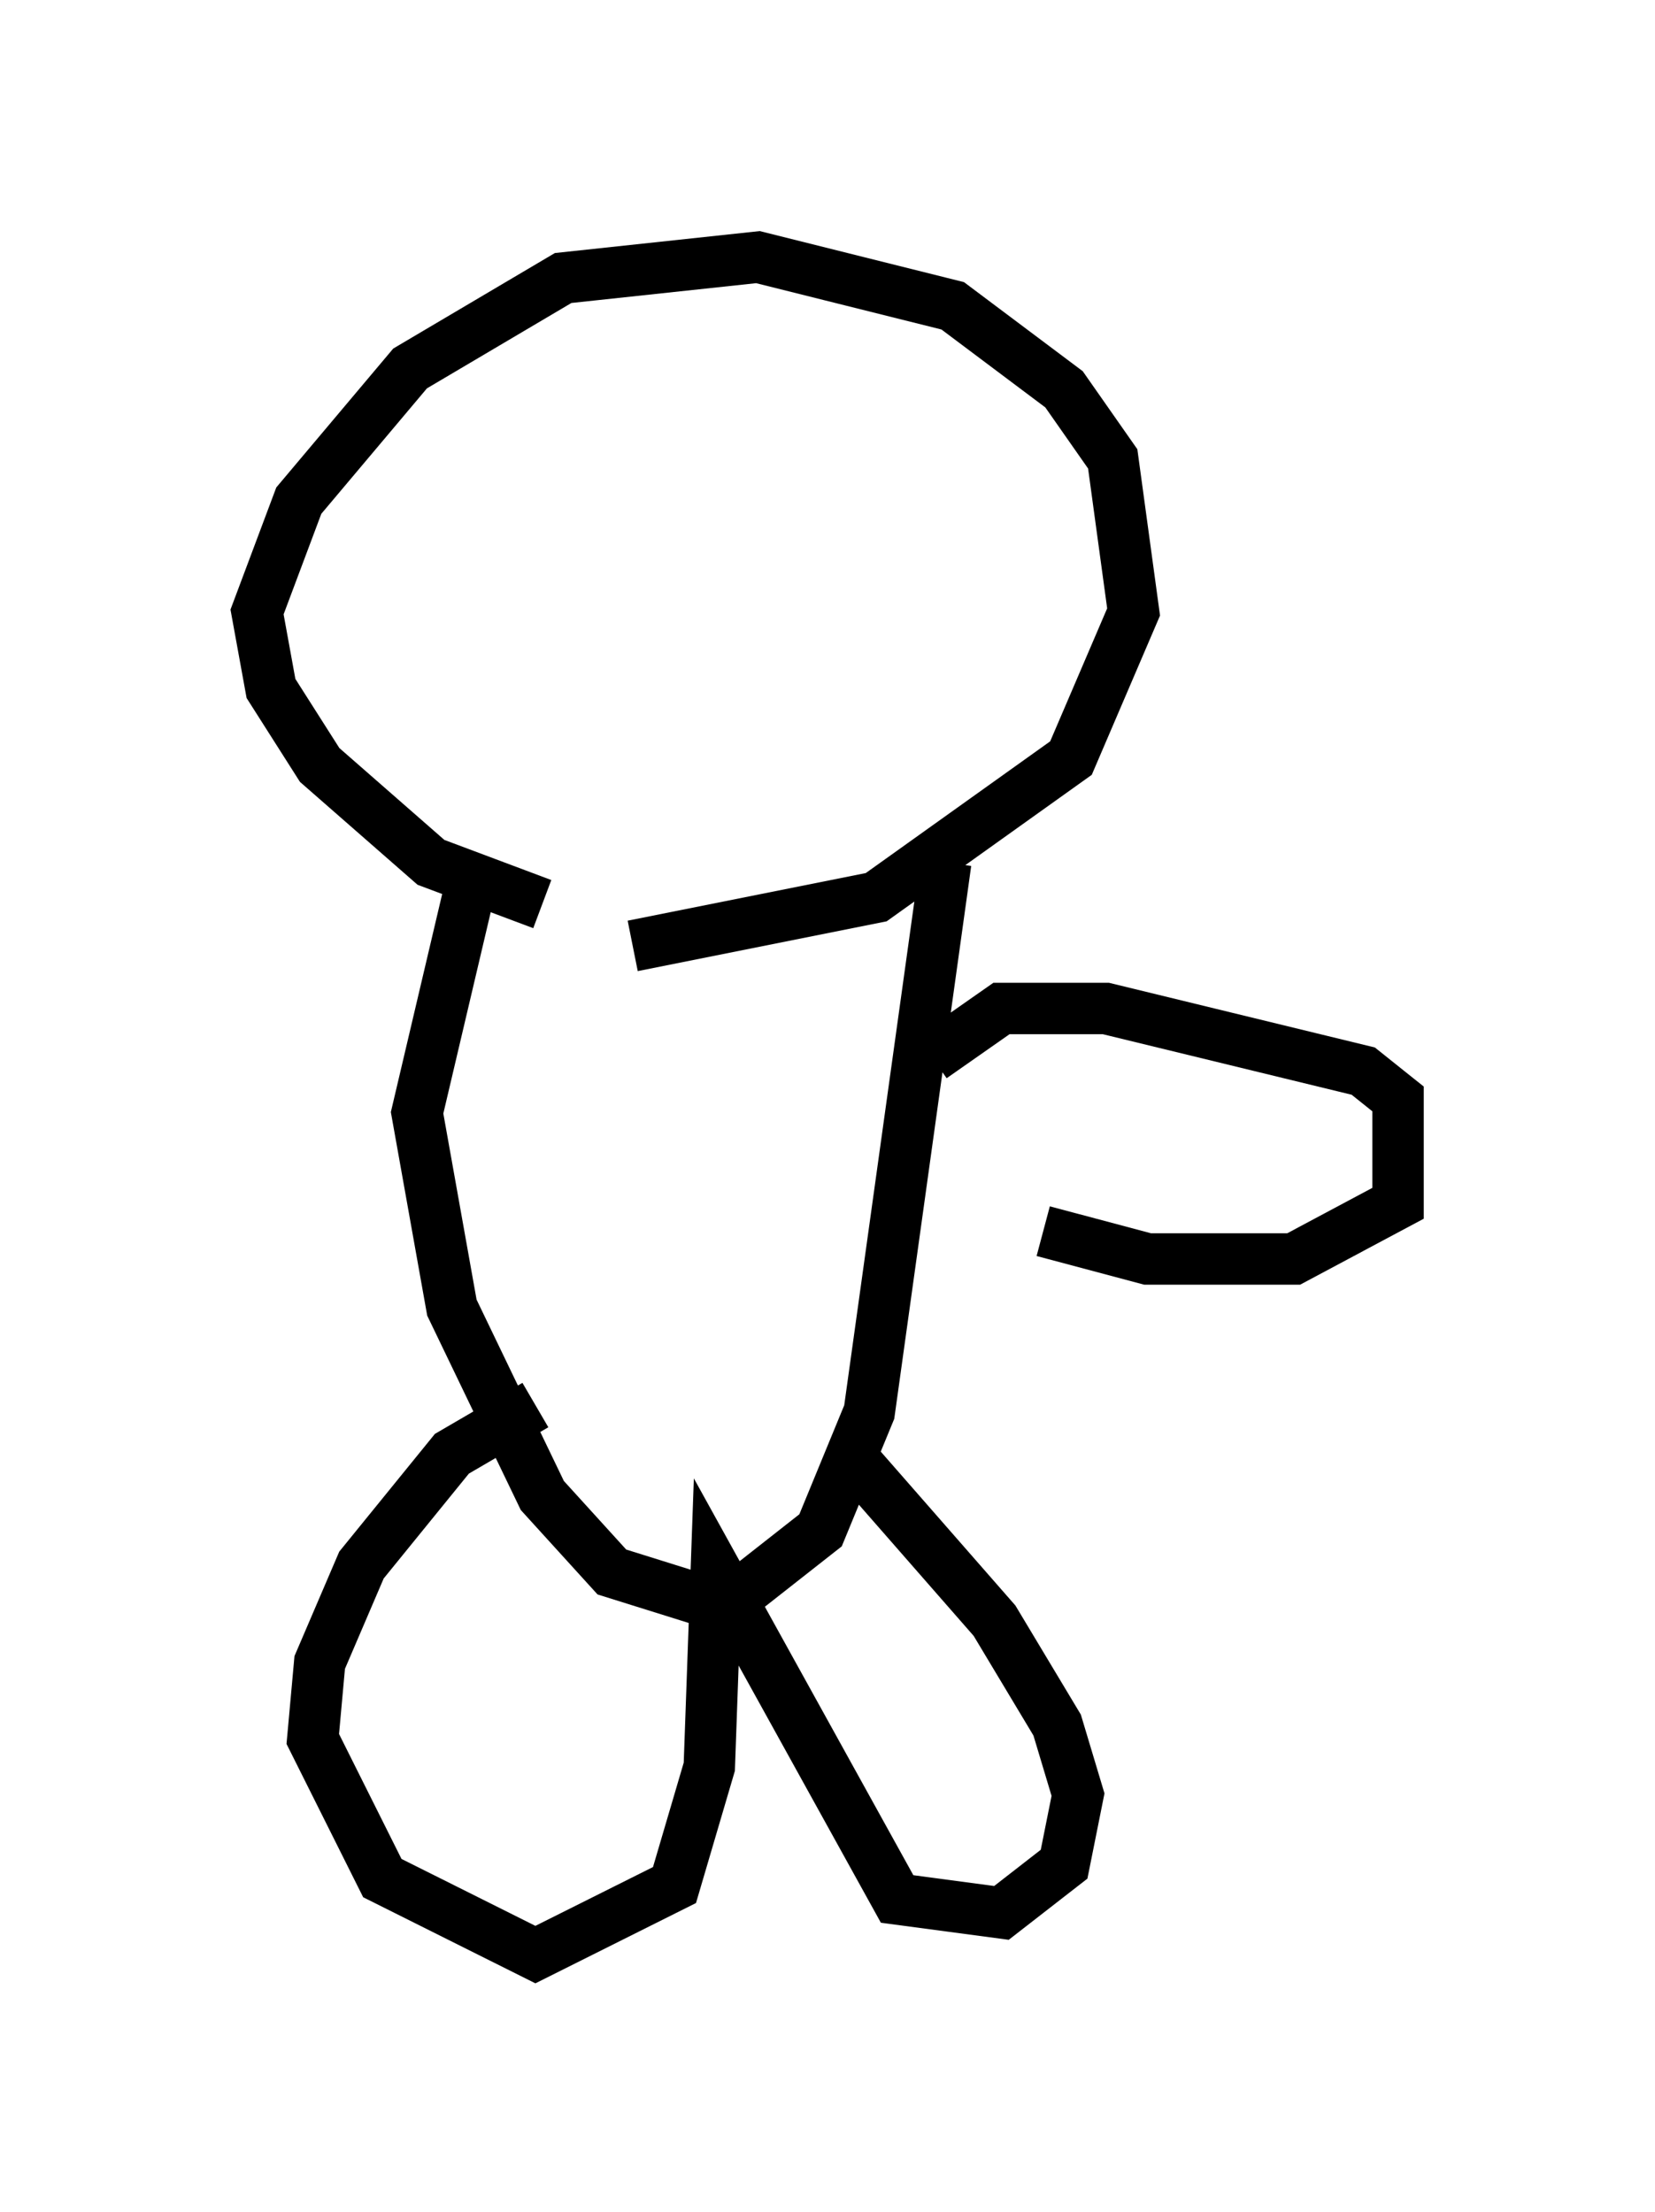 <?xml version="1.0" encoding="utf-8" ?>
<svg baseProfile="full" height="43.017" version="1.1" width="32.192" xmlns="http://www.w3.org/2000/svg" xmlns:ev="http://www.w3.org/2001/xml-events" xmlns:xlink="http://www.w3.org/1999/xlink"><defs /><rect fill="white" height="43.017" width="32.192" x="0" y="0" /><path d="M11.901, 17.584 m-1.353, 0.0 l-2.165, -0.812 -2.165, -1.894 l-0.947, -1.488 -0.271, -1.488 l0.812, -2.165 2.165, -2.571 l2.977, -1.759 3.789, -0.406 l3.789, 0.947 2.165, 1.624 l0.947, 1.353 0.406, 2.977 l-1.218, 2.842 -3.789, 2.706 l-4.736, 0.947 m6.089, -1.624 l-1.488, 10.69 -0.947, 2.3 l-1.894, 1.488 -2.165, -0.677 l-1.353, -1.488 -1.759, -3.654 l-0.677, -3.789 1.083, -4.601 m7.307, 11.231 l2.842, 3.248 1.218, 2.03 l0.406, 1.353 -0.271, 1.353 l-1.218, 0.947 -2.03, -0.271 l-3.518, -6.36 -0.135, 3.789 l-0.677, 2.3 -2.706, 1.353 l-2.977, -1.488 -1.353, -2.706 l0.135, -1.488 0.812, -1.894 l1.759, -2.165 1.624, -0.947 m7.713, -6.766 l1.353, -0.947 2.03, 0.0 l5.007, 1.218 0.677, 0.541 l0.0, 2.03 -2.03, 1.083 l-2.842, 0.0 -2.03, -0.541 " fill="none" stroke="black" stroke-width="1" /></svg>